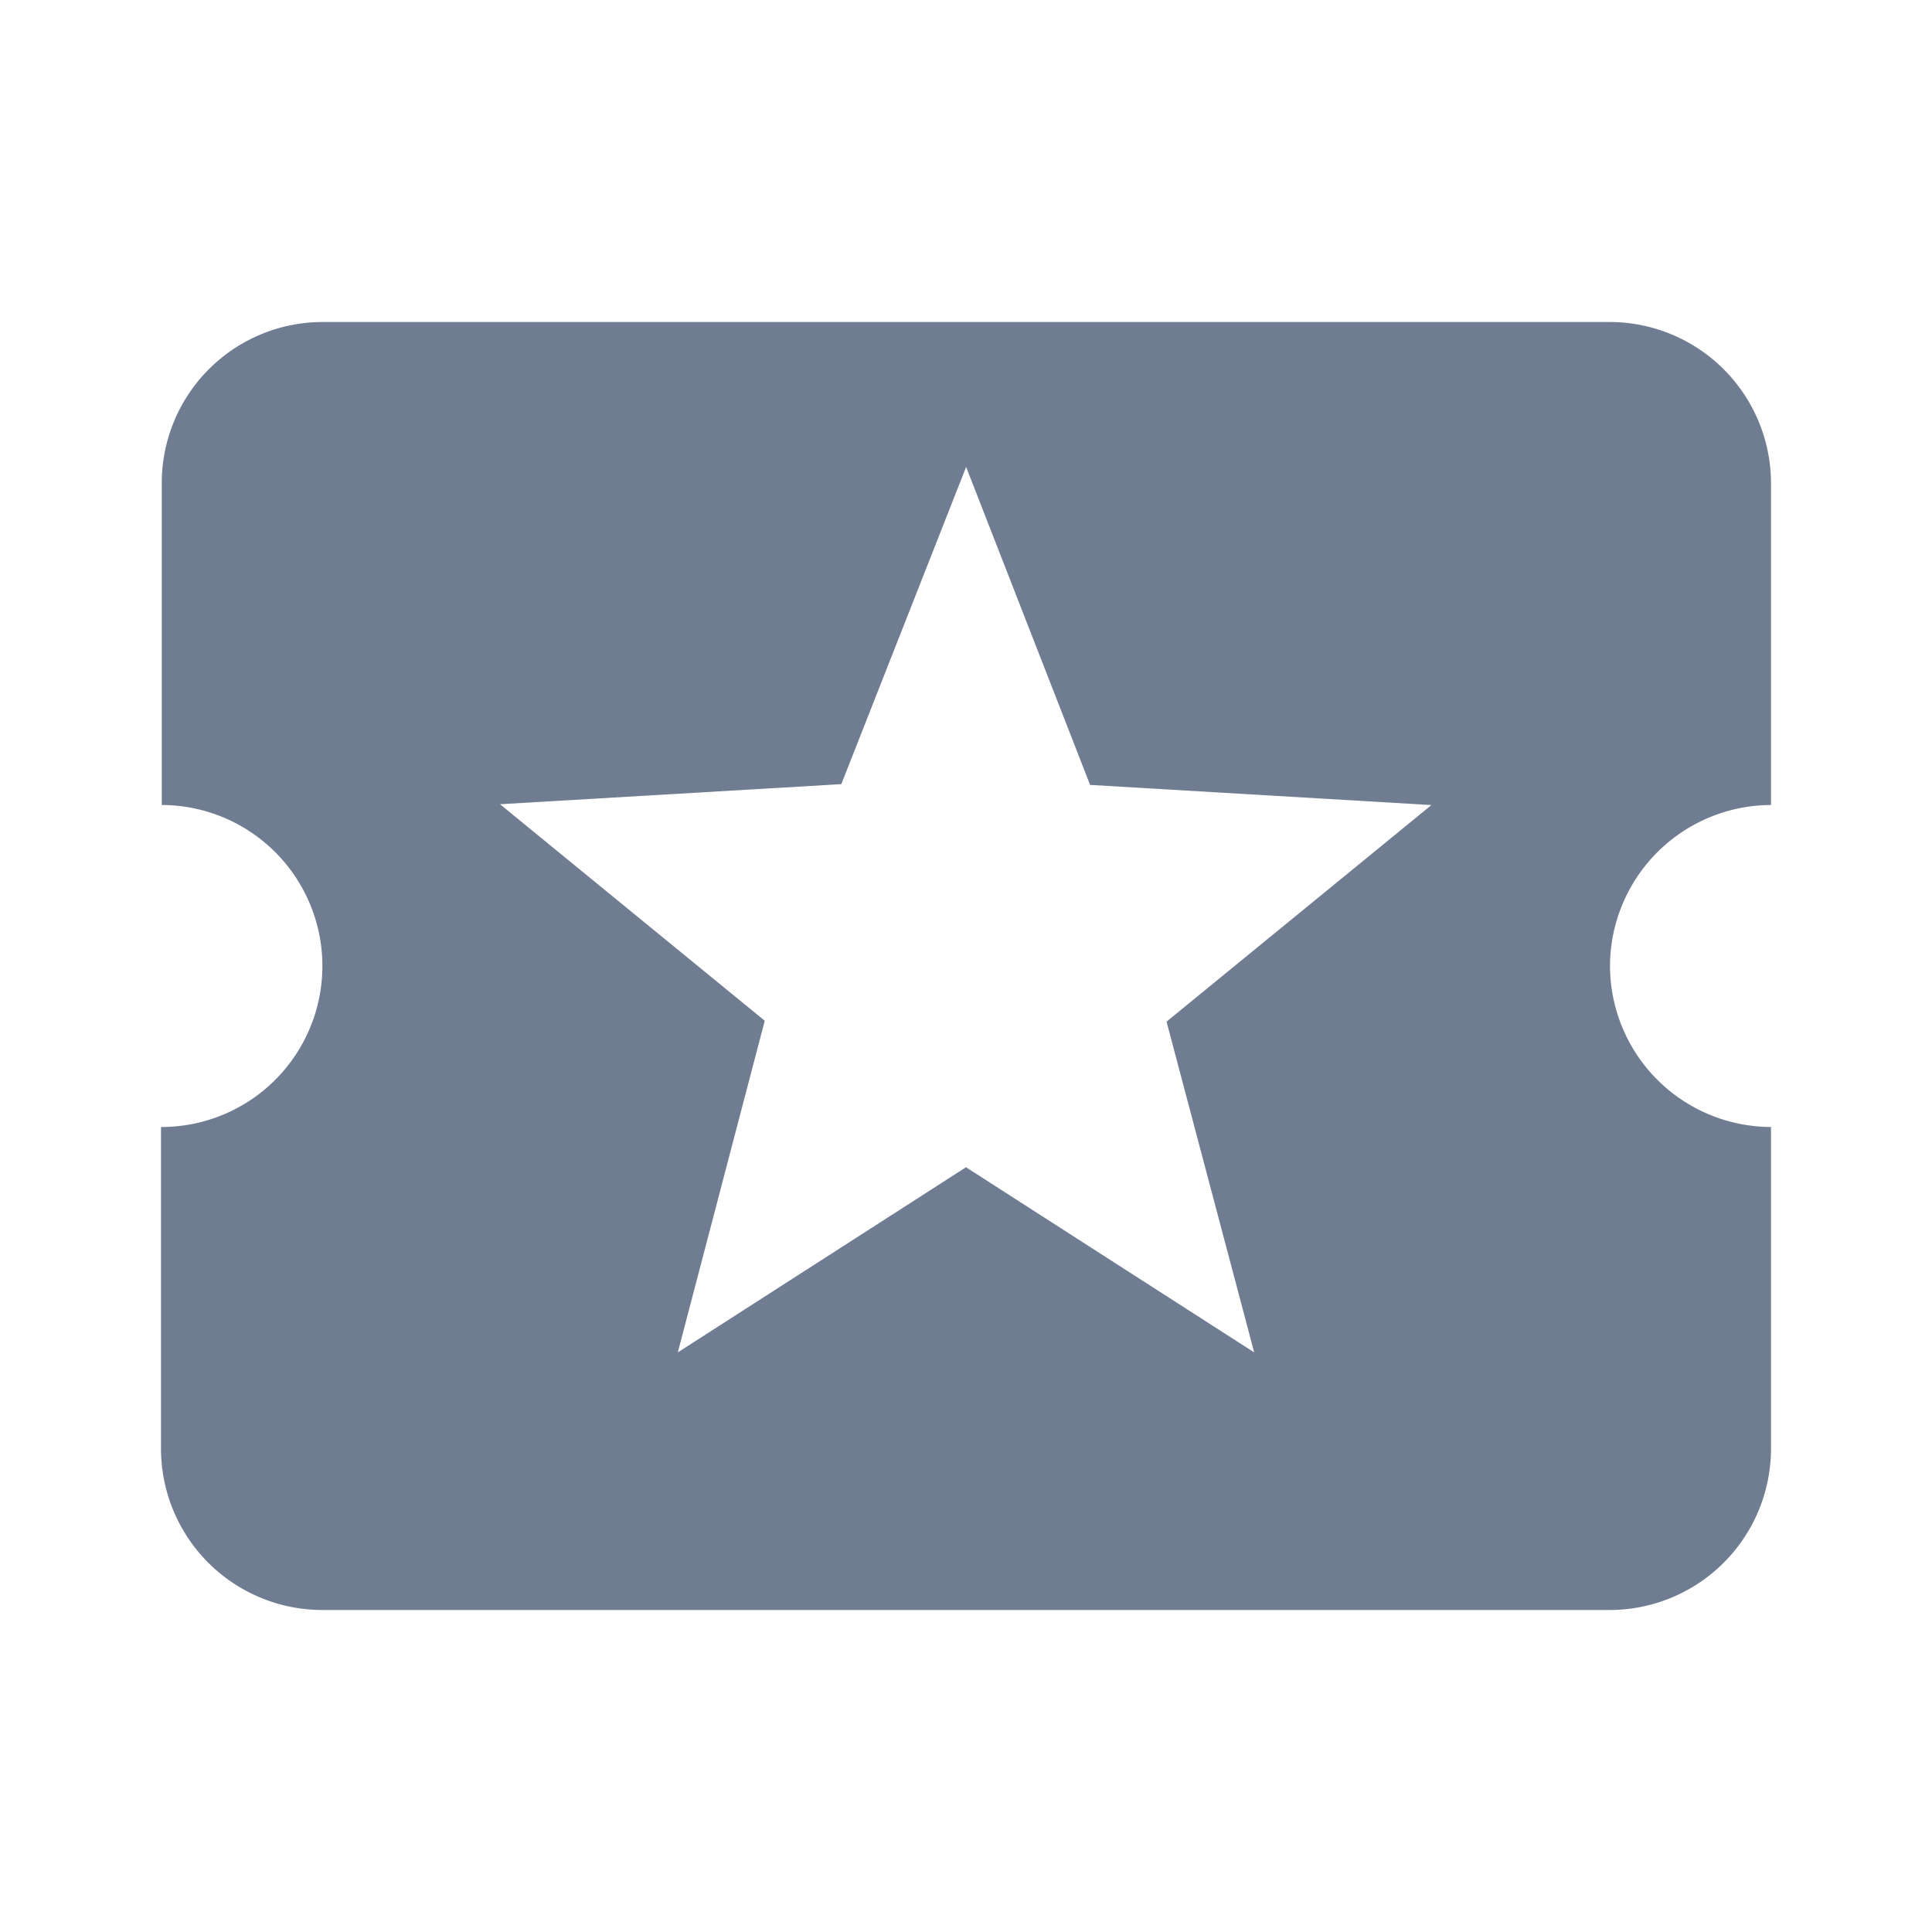 <svg xmlns="http://www.w3.org/2000/svg" width="30" height="30" viewBox="0 0 30 30"><defs><style>.a{fill:none;}.b{fill:#6f7c91;}</style></defs><path class="a" d="M583.536,614.652h30v30h-30Z" transform="translate(-583.536 -614.652)"/><path class="b" d="M608.036,628.652a2.507,2.507,0,0,1,2.5-2.5v-5a2.507,2.507,0,0,0-2.5-2.5h-20a2.5,2.5,0,0,0-2.488,2.5v5a2.5,2.5,0,0,1-.012,5v5a2.507,2.507,0,0,0,2.5,2.5h20a2.507,2.507,0,0,0,2.5-2.5v-5A2.507,2.507,0,0,1,608.036,628.652Zm-5.525,6-4.475-2.875-4.475,2.875,1.35-5.15L590.8,626.14l5.3-.312,1.938-4.925,1.925,4.937,5.3.313-4.113,3.363Z" transform="translate(-583.036 -613.652)"/></svg>